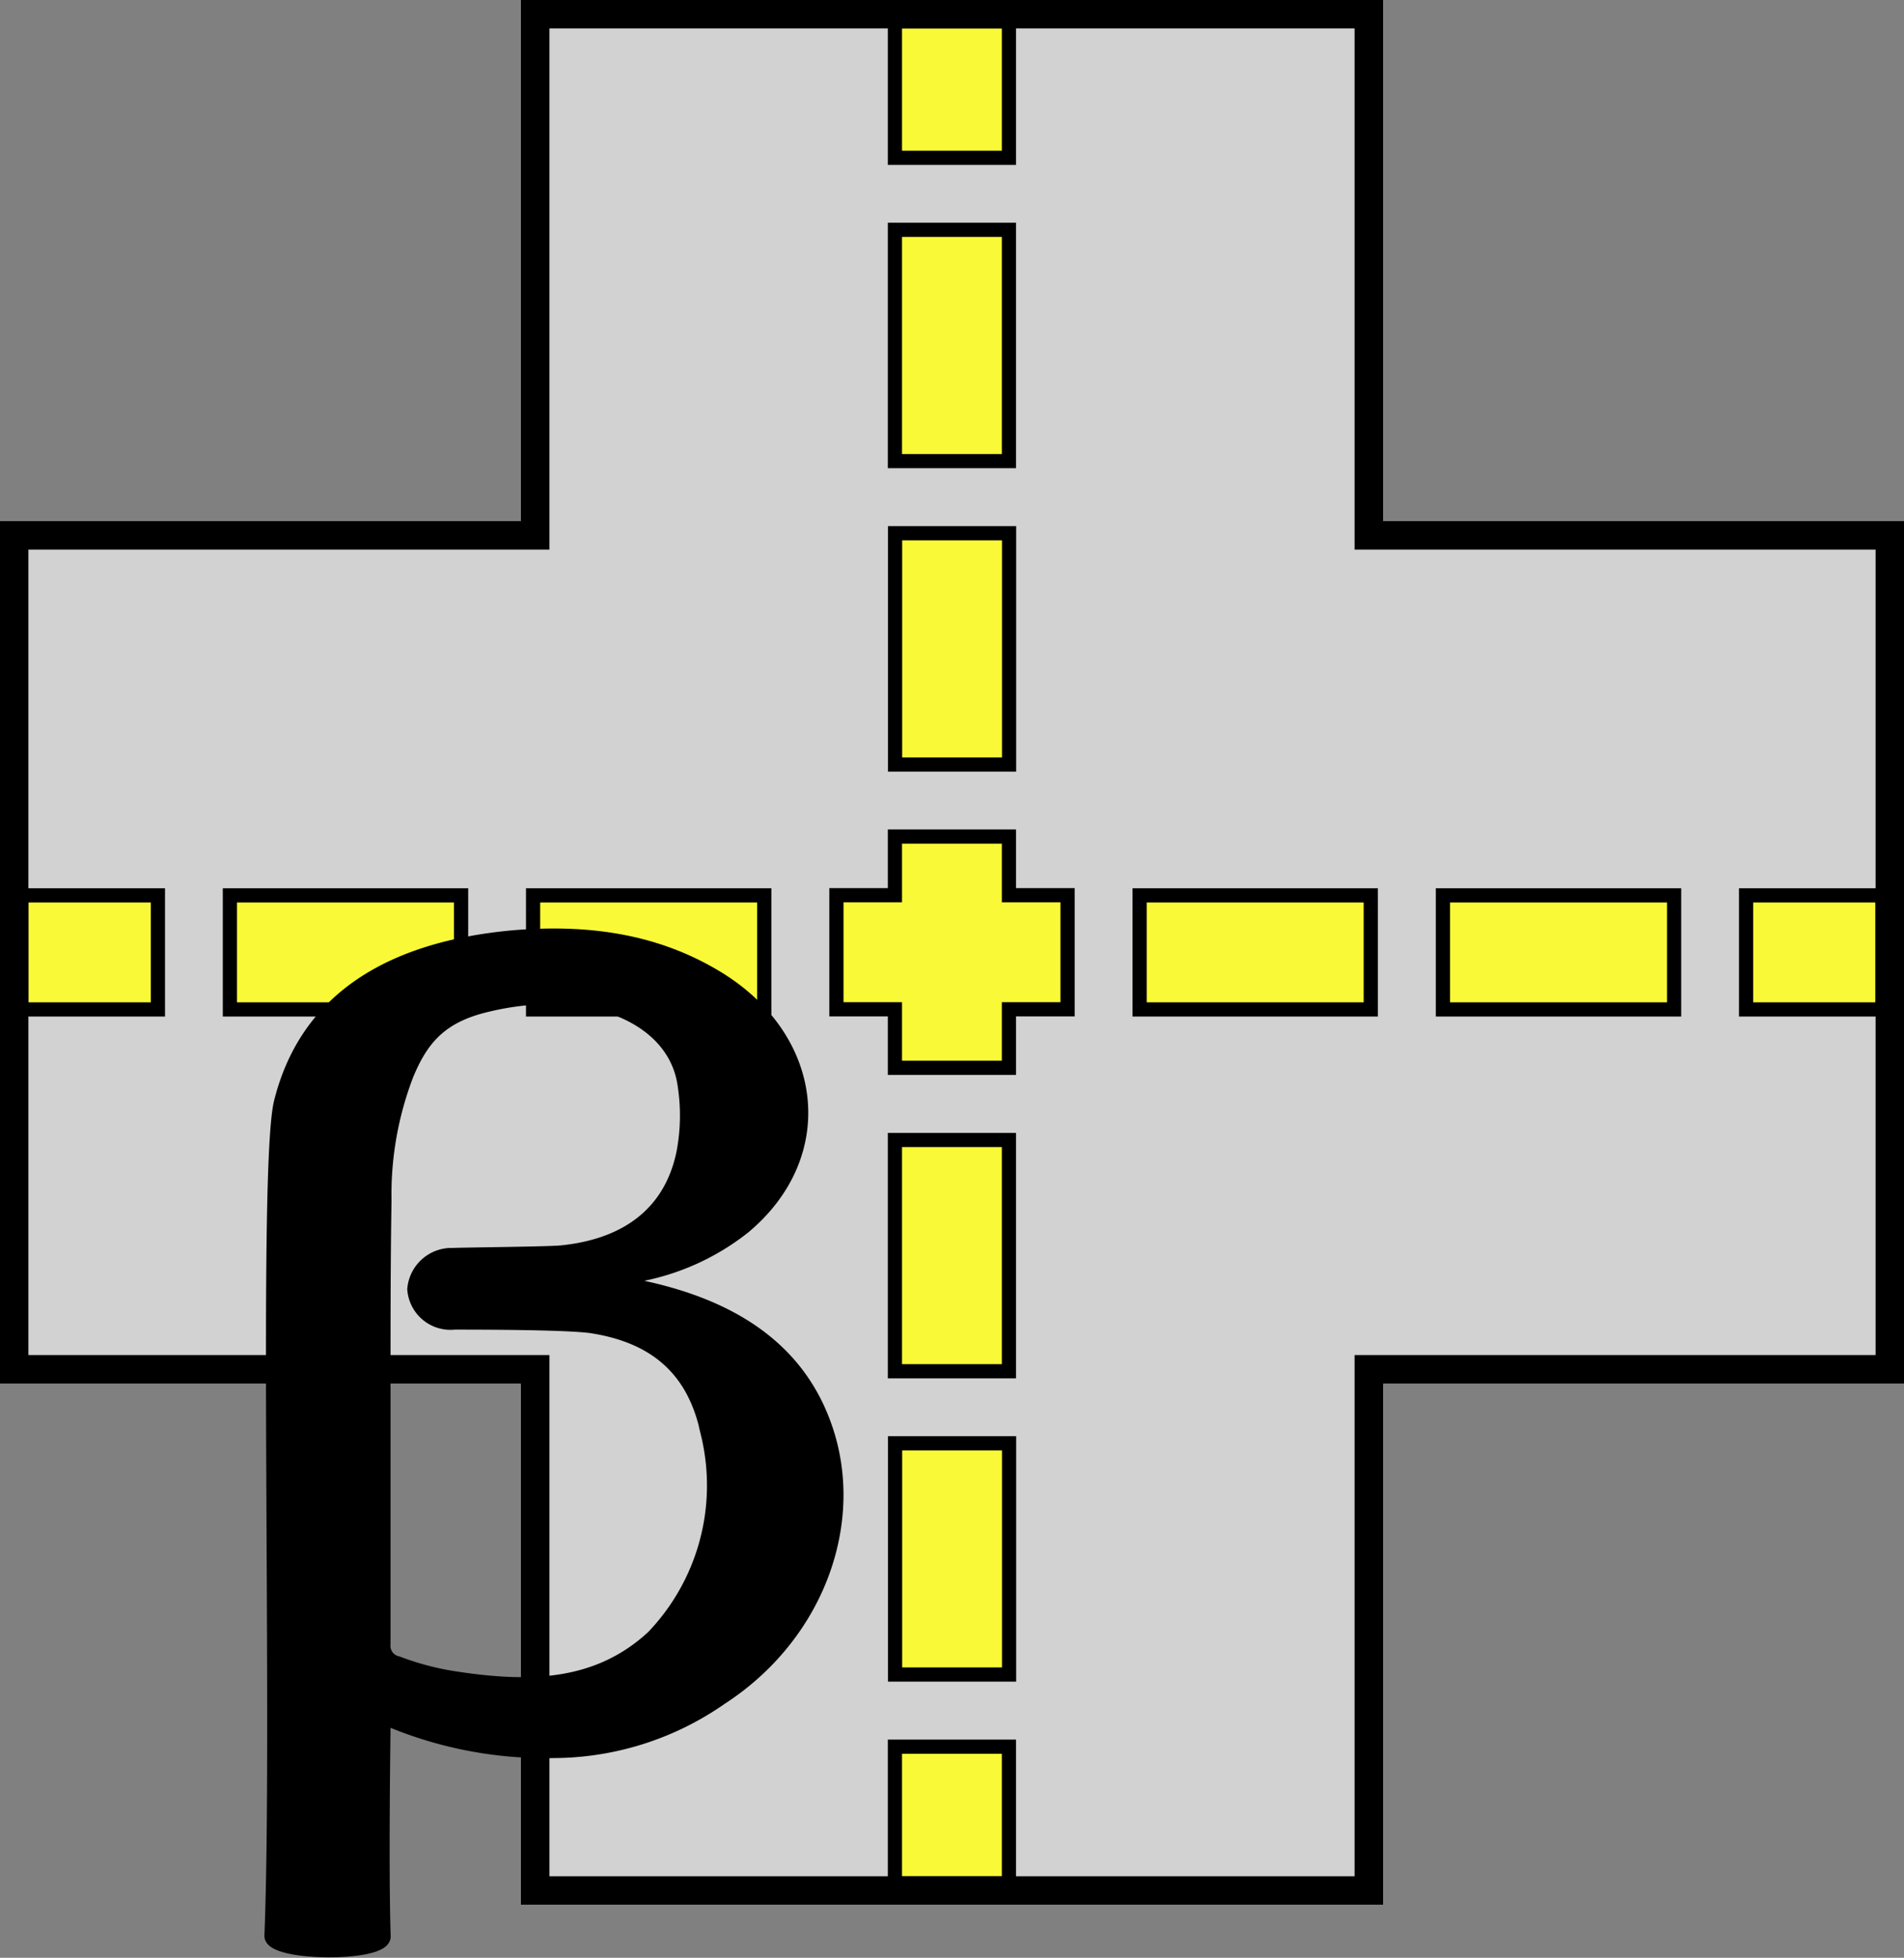 <svg xmlns="http://www.w3.org/2000/svg" viewBox="0 0 134.08 137.82"><rect x="0" y="0" width="134.08" height="137.82" fill="#808080" stroke="none"/><defs><style>.cls-1{fill:#d2d2d2;stroke-width:2px;}.cls-1,.cls-2,.cls-3{stroke:#000;stroke-miterlimit:10;}.cls-2{fill:#f9f937;}</style></defs><g id="Capa_2" data-name="Capa 2"><g id="Capa_21" data-name="Capa 21"><polygon class="cls-1" points="133.08 37.69 96.39 37.69 96.39 1 37.69 1 37.69 37.69 1 37.69 1 96.39 37.69 96.39 37.69 133.08 96.39 133.08 96.39 96.39 133.08 96.39 133.08 37.69"/><rect class="cls-2" x="16.19" y="63.03" width="16.28" height="8.03"/><rect class="cls-2" x="37.54" y="63.03" width="16.28" height="8.03"/><rect class="cls-2" x="80.25" y="63.03" width="16.28" height="8.03"/><rect class="cls-2" x="101.61" y="63.03" width="16.28" height="8.03"/><rect class="cls-2" x="122.96" y="63.03" width="9.6" height="8.03"/><rect class="cls-2" x="1.51" y="63.03" width="9.61" height="8.03"/><rect class="cls-2" x="58.9" y="105.73" width="16.28" height="8.03" transform="translate(-42.7 176.78) rotate(-90)"/><rect class="cls-2" x="58.9" y="84.37" width="16.28" height="8.03" transform="translate(-21.35 155.43) rotate(-90)"/><polygon class="cls-2" points="75.18 63.02 71.05 63.02 71.05 58.89 63.02 58.89 63.02 63.02 58.9 63.02 58.9 71.05 63.02 71.05 63.02 75.17 71.05 75.17 71.05 71.05 75.18 71.05 75.18 63.02"/><rect class="cls-2" x="58.9" y="41.67" width="16.28" height="8.03" transform="translate(21.36 112.72) rotate(-90)"/><rect class="cls-2" x="58.9" y="20.31" width="16.28" height="8.03" transform="translate(42.71 91.36) rotate(-90)"/><rect class="cls-2" x="62.24" y="2.3" width="9.6" height="8.03" transform="translate(60.72 73.35) rotate(-90)"/><rect class="cls-2" x="62.23" y="123.74" width="9.61" height="8.03" transform="translate(-60.72 194.8) rotate(-90)"/><polygon class="cls-1" points="133.08 37.69 96.39 37.69 96.39 1 37.69 1 37.69 37.69 1 37.69 1 96.39 37.69 96.39 37.69 133.08 96.39 133.08 96.39 96.39 133.08 96.39 133.08 37.69"/><rect class="cls-2" x="16.19" y="63.03" width="16.28" height="8.03"/><rect class="cls-2" x="37.54" y="63.03" width="16.28" height="8.03"/><rect class="cls-2" x="80.25" y="63.03" width="16.28" height="8.03"/><rect class="cls-2" x="101.61" y="63.03" width="16.28" height="8.03"/><rect class="cls-2" x="122.96" y="63.03" width="9.6" height="8.03"/><rect class="cls-2" x="1.51" y="63.03" width="9.61" height="8.03"/><rect class="cls-2" x="58.9" y="105.73" width="16.28" height="8.03" transform="translate(-42.7 176.78) rotate(-90)"/><rect class="cls-2" x="58.9" y="84.37" width="16.28" height="8.03" transform="translate(-21.35 155.43) rotate(-90)"/><polygon class="cls-2" points="75.18 63.02 71.05 63.02 71.05 58.89 63.02 58.89 63.02 63.02 58.9 63.02 58.9 71.05 63.02 71.05 63.02 75.17 71.05 75.17 71.05 71.05 75.18 71.05 75.18 63.02"/><rect class="cls-2" x="58.9" y="41.67" width="16.28" height="8.03" transform="translate(21.36 112.72) rotate(-90)"/><rect class="cls-2" x="58.9" y="20.31" width="16.28" height="8.03" transform="translate(42.71 91.36) rotate(-90)"/><rect class="cls-2" x="62.24" y="2.3" width="9.6" height="8.03" transform="translate(60.72 73.35) rotate(-90)"/><rect class="cls-2" x="62.23" y="123.74" width="9.61" height="8.03" transform="translate(-60.72 194.8) rotate(-90)"/><path class="cls-3" d="M58.21,100.8c-1.93-6-7-9-13.59-10.28-.37-.07-.8,0-1.16-.45.56-.13,1-.24,1.46-.33a16.87,16.87,0,0,0,7.43-3.35c6.13-5.09,5.2-13.28-1.9-17.57C46.09,66.18,41.23,65.54,36,66c-8.46.81-14.39,4.31-16.21,11.59-1.15,4.59-.07,43.75-.67,58.67-.06,1.33,7.94,1.39,7.89.05-.16-5.19,0-14.93,0-15.43a28.43,28.43,0,0,0,12,2.38,20.68,20.68,0,0,0,11.74-3.73C57.48,115.17,60.33,107.36,58.21,100.8ZM32.09,118.16A19.63,19.63,0,0,1,28,117.09a1.26,1.26,0,0,1-1-1.35c0-5.67,0-11.34,0-17,0-.36,0-.72,0-1.08a1.52,1.52,0,0,1-.32-.06,1.52,1.52,0,0,0,.32.06c0-4.39,0-8.77.07-13.15a23.59,23.59,0,0,1,1.55-8.84c1-2.43,2.26-4,5.2-4.81,7.32-1.95,13.68.54,14.39,5.48a14,14,0,0,1-.08,4.83c-.85,4.11-3.83,6.52-8.6,7-.93.09-6.69.14-7.63.18a2.63,2.63,0,0,0-2.72,2.4A2.55,2.55,0,0,0,32,93.1c1.65,0,8.14,0,9.76.27,4.59.74,7.2,3.2,8.09,7.56A15.43,15.43,0,0,1,46,115.24C42.07,118.89,37.2,118.94,32.09,118.16Z"/></g></g></svg>